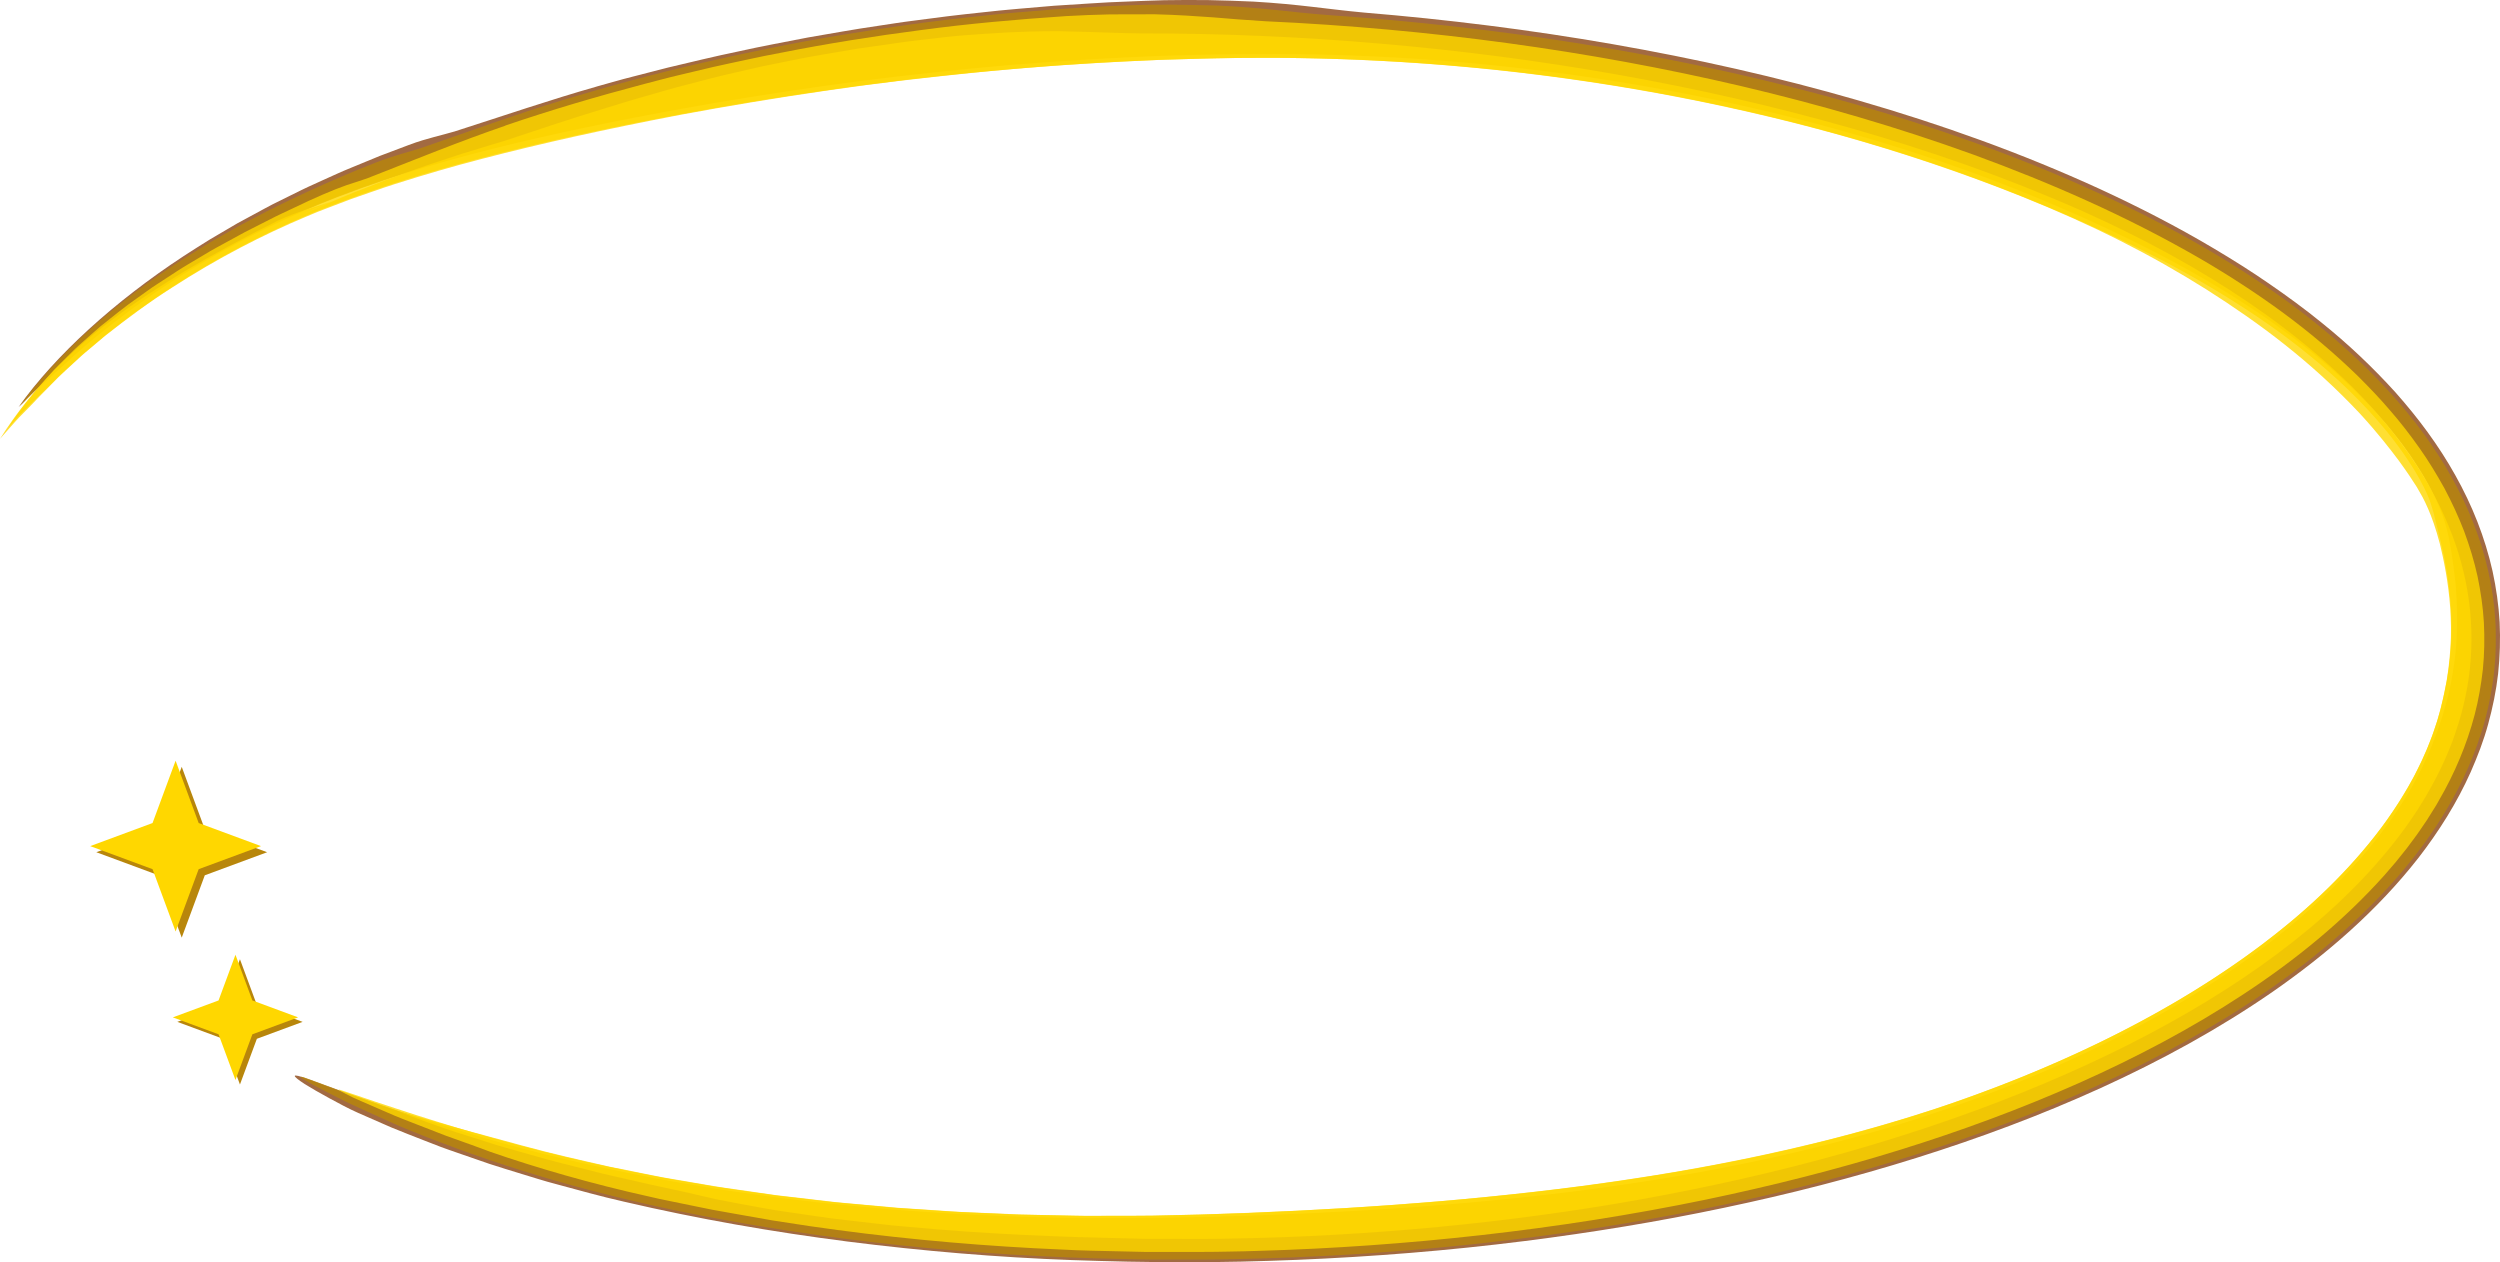 <?xml version="1.0" encoding="UTF-8"?>
<svg xmlns="http://www.w3.org/2000/svg" version="1.1" viewBox="0 0 1141.81 576.47">
  <defs>
    <style>
      .cls-1, .cls-2, .cls-3 {
        opacity: .8;
      }

      .cls-1, .cls-4 {
        fill: #b8860b;
      }

      .cls-2 {
        fill: #8b4513;
      }

      .cls-5, .cls-3 {
        fill: gold;
      }
    </style>
  </defs>
  <!-- Generator: Adobe Illustrator 28.6.0, SVG Export Plug-In . SVG Version: 1.2.0 Build 709)  -->
  <g>
    <g id="Layer_1">
      <g>
        <path class="cls-2" d="M272.44,39.54c5.48-1.49,10.89-3.13,16.32-4.48,5.43-1.4,10.83-2.79,16.19-4.17,10.78-2.54,21.44-5.17,32.1-7.36,10.63-2.39,21.26-4.31,31.84-6.39,10.62-1.81,21.19-3.77,31.82-5.29,5.31-.77,10.62-1.68,15.96-2.33,5.34-.69,10.68-1.39,16.03-2.08,5.35-.7,10.74-1.2,16.13-1.81,5.39-.59,10.8-1.18,16.25-1.61,5.44-.46,10.91-.93,16.4-1.4,5.5-.35,11.02-.71,16.58-1.06,2.78-.16,5.57-.37,8.36-.5,2.8-.12,5.6-.23,8.42-.35,5.63-.21,11.3-.5,17.01-.62,6.53-.12,13.26-.12,20.06-.05,6.8.15,13.69.36,20.57.69,21.12,1.22,33.41,3.44,50.7,5.03,37.58,3.1,75.39,7.8,113.17,14.38,37.77,6.59,75.53,15.02,112.83,25.85,37.3,10.8,74.18,23.95,109.85,40.32,17.81,8.21,35.33,17.21,52.28,27.29,8.47,5.04,16.84,10.29,24.98,15.92,8.15,5.61,16.16,11.44,23.87,17.71,12.13,9.73,23.47,20.45,33.92,31.99,10.33,11.64,19.72,24.2,27.34,37.88,7.67,13.63,13.54,28.37,16.98,43.72,1.67,7.68,2.79,15.49,3.24,23.34.38,7.85.14,15.72-.69,23.51-.88,7.79-2.47,15.48-4.53,22.99-2.04,7.53-4.86,14.8-7.97,21.89-6.32,14.15-14.59,27.23-23.93,39.31-18.86,24.08-41.96,44.03-66.61,61.16-24.74,17.09-51.15,31.46-78.42,43.89-27.29,12.42-55.47,22.91-84.23,31.93-28.76,9.03-58.12,16.55-87.96,22.81-29.83,6.3-60.15,11.27-90.9,15.16-34.87,4.4-69.5,7.16-103.94,8.59-17.22.67-34.4,1.19-51.55,1.03-17.15.13-34.26-.35-51.36-.92-34.2-1.25-68.31-4.14-102.4-8.46-34.09-4.36-68.18-10.3-102.22-18.23-10.66-2.41-20.97-5.32-31.2-8.08-5.13-1.32-10.15-2.97-15.18-4.48-5.02-1.57-10.06-3.04-15.05-4.7-4.97-1.72-9.94-3.44-14.94-5.17-2.49-.88-5-1.71-7.48-2.66-2.48-.96-4.96-1.93-7.45-2.89-4.97-1.96-10-3.86-15.01-5.96-4.98-2.18-10-4.38-15.09-6.61-4.21-1.86-8.82-4.34-13.15-6.7-4.33-2.36-8.34-4.66-11.25-6.48-5.67-3.72-7.06-5.48,2.23-1.99,18.7,7.06,43.48,15.71,67.51,23.1,27.31,8.53,54.03,14.87,80.35,20.14,13.13,2.77,26.27,4.81,39.29,7.04,13.1,1.83,26.08,3.87,39.18,5.24,13.05,1.66,26.2,2.71,39.4,3.94,6.61.54,13.26.91,19.92,1.38,3.33.23,6.67.45,10.02.68,3.36.15,6.72.29,10.1.44,26.98,1.44,54.68,1.63,83.6,1.28,7.46-.14,14.88-.28,22.25-.42,7.37-.24,14.69-.39,21.96-.69,14.55-.49,28.94-1.17,43.2-1.98,14.26-.78,28.4-1.78,42.45-2.94,14.06-1.13,28.02-2.51,41.95-4.07,13.92-1.54,27.79-3.35,41.64-5.42,13.85-2.06,27.69-4.37,41.51-7.05,13.83-2.67,27.66-5.64,41.5-9.01,13.83-3.4,27.67-7.18,41.51-11.44,27.03-8.38,52.52-17.99,76.64-28.95,24.11-10.96,46.91-23.22,68.22-37.25,21.28-14.03,41.13-29.85,58.43-48.14,8.66-9.12,16.59-18.92,23.5-29.4,6.98-10.44,12.72-21.67,17.11-33.45,2.32-6.24,4.29-12.61,5.86-18.91,1.49-6.31,2.5-12.54,3.19-18.47,1.21-11.86.8-22.42.29-29.84-.08-.96-.15-1.88-.22-2.77-.09-.88-.21-1.72-.31-2.53-.19-1.63-.36-3.12-.52-4.5-.41-2.77-.76-5.08-1.07-7.14-.37-2.07-.69-3.88-1-5.63-.33-1.76-.78-3.42-1.24-5.24-.44-1.83-1.09-3.74-1.91-5.96-.42-1.11-.83-2.32-1.38-3.59-.57-1.27-1.19-2.63-1.87-4.13-2.85-5.91-7.06-13.72-14.63-24.02-2.44-3.36-5.09-6.53-7.67-9.7-2.7-3.08-5.34-6.17-8.16-9.08-2.73-2.98-5.65-5.76-8.48-8.59-2.95-2.71-5.81-5.49-8.84-8.06-5.93-5.29-12.17-10.16-18.43-14.94-3.2-2.31-6.33-4.7-9.6-6.91l-4.87-3.37-4.95-3.26c-13.23-8.67-27.08-16.6-41.65-24.15-14.58-7.53-29.85-14.75-46.14-21.65-27.49-11.82-54.96-21.56-82.44-29.78-27.48-8.24-54.97-15.02-82.72-20.55-55.5-11.03-112.01-17.4-172.11-18.74-23.65-.51-47.3-.15-70.82.62-23.52.91-46.9,2.32-70.04,4.23-23.13,2.03-46,4.51-68.54,7.38-22.53,2.94-44.69,6.36-66.43,10.02-35.04,6.11-63.75,11.92-90.94,18.42-27.17,6.55-52.87,13.74-81.16,24.61-19.82,7.68-41.37,17.95-62.71,30.66-2.66,1.61-5.38,3.14-8.01,4.84-2.63,1.71-5.27,3.42-7.92,5.14l-3.98,2.59-3.89,2.75c-2.6,1.83-5.2,3.67-7.8,5.51-10.18,7.68-20.31,15.6-29.57,24.36-1.86,1.75-3.75,3.27-5.46,4.92-1.73,1.62-3.44,3.19-5.19,4.76-3.56,3.07-6.94,6.48-10.81,10.47,16.9-23.73,43.86-48.24,75.47-68.97,3.99-2.53,7.96-5.17,12.05-7.64,4.12-2.42,8.26-4.85,12.42-7.29,4.21-2.33,8.47-4.59,12.73-6.89,2.12-1.17,4.28-2.25,6.44-3.31l6.49-3.21c2.17-1.06,4.32-2.16,6.51-3.17,2.19-1,4.38-1.99,6.57-2.99,4.39-1.97,8.73-4.01,13.15-5.79,4.41-1.82,8.8-3.62,13.16-5.42,4.41-1.67,8.78-3.32,13.13-4.96,4.78-1.82,8.32-2.75,11.48-3.63,3.17-.86,6.01-1.56,9.52-2.58,22.79-7.29,43.29-14.36,64.91-20.51Z"/>
        <path class="cls-1" d="M256.51,45.86c21.72-6.55,43.03-12.32,64.23-17.16,21.19-4.85,42.2-9.21,63.38-12.67,21.16-3.53,42.44-6.54,64.15-8.75,10.84-1.25,21.81-2.03,32.89-2.97,5.55-.34,11.13-.69,16.75-1.04,2.81-.16,5.63-.35,8.46-.48,2.83-.11,5.67-.22,8.52-.33,13.04-.59,26.8-.28,40.57.05,21.03.92,33.4,3.01,50.68,4.34,75.06,5.17,151.3,16.51,226.18,36.58,37.39,10.13,74.46,22.39,110.4,37.79,35.89,15.41,70.84,33.78,102.72,57.01,12.45,9.13,24.28,19.05,35.29,29.77,5.43,5.44,10.78,10.95,15.7,16.84,1.26,1.44,2.5,2.91,3.68,4.42l3.59,4.5c2.27,3.1,4.63,6.12,6.74,9.33,4.39,6.29,8.32,12.9,11.88,19.71,3.6,6.78,6.63,13.87,9.2,21.1,2.61,7.22,4.59,14.68,5.99,22.23.78,3.76,1.2,7.59,1.69,11.39.31,3.83.66,7.65.67,11.48.14,7.66-.25,15.34-1.41,22.89-1.15,7.55-2.72,15.04-5.05,22.27-4.52,14.52-11.18,28.24-19.28,40.88-.98,1.61-2.02,3.16-3.1,4.7-1.07,1.54-2.1,3.11-3.2,4.62-2.25,2.99-4.42,6.04-6.81,8.92-4.62,5.87-9.64,11.39-14.76,16.8-10.35,10.69-21.48,20.54-33.16,29.63-23.43,18.11-48.85,33.36-75.28,46.61-26.45,13.23-53.94,24.45-82.12,34.17-56.4,19.39-115.49,32.89-176.7,41.9-34.75,5.07-69.29,8.58-103.67,10.63-17.19,1.02-34.35,1.7-51.47,2.05-4.28.06-8.56.19-12.84.18h-12.83s-12.82,0-12.82,0c-4.27,0-8.54-.18-12.82-.25-68.33-1.32-136.52-8.21-204.85-22.35-42.67-9.11-81.18-20.35-122.2-37.08-4.25-1.7-10.26-4.5-16.66-7.39-3.2-1.46-6.5-2.93-9.68-4.43-3.14-1.59-6.2-3.13-8.99-4.54-11.17-5.67-17.69-9.58-8.4-6.1,18.69,7.07,43.5,15.69,67.51,23.06,27.31,8.51,54.03,14.86,80.34,20.1,13.13,2.77,26.27,4.8,39.29,7.01,13.1,1.84,26.08,3.85,39.18,5.23,13.05,1.67,26.2,2.69,39.4,3.93,6.61.52,13.26.91,19.92,1.38,3.33.22,6.67.45,10.03.67,3.36.15,6.72.29,10.1.44,26.98,1.42,54.69,1.63,83.62,1.25,7.46-.14,14.87-.28,22.24-.42,7.36-.25,14.68-.4,21.95-.7,14.55-.5,28.93-1.17,43.18-2,14.26-.79,28.39-1.79,42.44-2.95,14.05-1.14,28.02-2.51,41.93-4.08,13.92-1.55,27.79-3.36,41.63-5.44,13.85-2.07,27.68-4.38,41.5-7.07,13.82-2.67,27.65-5.66,41.49-9.03,13.83-3.41,27.67-7.2,41.51-11.46,27.02-8.39,52.49-18,76.59-28.98,24.09-10.97,46.87-23.25,68.15-37.28,21.25-14.04,41.06-29.87,58.33-48.16,8.64-9.12,16.52-18.94,23.42-29.4,6.95-10.44,12.66-21.66,17-33.43,2.34-6.23,4.25-12.6,5.8-18.89,1.51-6.3,2.45-12.54,3.14-18.45,1.16-11.85.75-22.4.2-29.82-.08-.96-.15-1.88-.23-2.76-.11-.88-.22-1.72-.32-2.52-.21-1.61-.34-3.11-.53-4.47-.41-2.75-.75-5.03-1.05-7.05-.36-2.04-.67-3.81-.96-5.52-.33-1.71-.75-3.34-1.2-5.12-.42-1.79-1.05-3.66-1.86-5.84-.41-1.09-.82-2.28-1.35-3.54-.57-1.25-1.18-2.6-1.85-4.08-2.81-5.86-6.98-13.63-14.53-23.93-2.43-3.36-5.08-6.53-7.66-9.71-2.71-3.08-5.33-6.18-8.15-9.08-2.73-2.98-5.64-5.77-8.47-8.59-1.47-1.36-2.93-2.73-4.39-4.08-1.45-1.37-2.93-2.69-4.44-3.99-5.92-5.29-12.16-10.16-18.41-14.94-6.35-4.67-12.75-9.26-19.4-13.53-13.21-8.67-27.05-16.62-41.61-24.16-14.56-7.54-29.82-14.75-46.11-21.67-27.48-11.83-54.95-21.57-82.42-29.81-13.74-4.12-27.48-7.87-41.25-11.31-13.77-3.41-27.58-6.47-41.45-9.26-55.48-11.04-111.97-17.42-172.06-18.77-23.65-.51-47.31-.17-70.82.6-23.51.9-46.89,2.3-70.02,4.21-23.12,2.02-45.99,4.49-68.52,7.35-22.52,2.94-44.69,6.34-66.44,10.01-35.05,6.11-63.75,11.91-90.94,18.39-27.16,6.55-52.86,13.71-81.14,24.57-19.83,7.67-41.38,17.93-62.71,30.63-2.66,1.6-5.37,3.15-8.01,4.83-2.63,1.71-5.27,3.42-7.92,5.13l-3.98,2.58-3.89,2.74c-2.59,1.83-5.19,3.67-7.8,5.51-10.19,7.66-20.31,15.58-29.58,24.33-1.85,1.73-3.72,3.26-5.45,4.88-1.72,1.62-3.43,3.18-5.18,4.75-.87.78-1.75,1.57-2.64,2.37-.9.79-1.8,1.61-2.66,2.5-1.75,1.76-3.56,3.6-5.5,5.56,2.19-2.88,4.32-5.88,6.69-8.73,2.41-2.81,4.85-5.64,7.31-8.51,5.16-5.49,10.47-11.1,16.31-16.3,11.54-10.58,24.33-20.64,38.26-29.83,3.42-2.4,7.01-4.59,10.6-6.83,3.6-2.23,7.2-4.53,10.96-6.61,3.73-2.12,7.48-4.29,11.29-6.39,3.86-2.02,7.74-4.04,11.65-6.09,15.76-7.92,32.27-15.41,49.52-22.19,9.48-3.65,13.86-4.48,20.8-6.68,22.58-7.82,42.9-15.26,64.34-21.78Z"/>
        <path class="cls-3" d="M230.72,57.37c21.4-7.31,42.51-13.46,63.46-19,5.25-1.33,10.46-2.8,15.7-4.01,5.24-1.25,10.47-2.49,15.68-3.73,5.23-1.19,10.47-2.27,15.7-3.41,2.62-.55,5.23-1.15,7.85-1.66l7.87-1.52c20.99-4.17,42.15-7.51,63.72-10.32,21.57-2.9,43.59-4.86,66.3-6.37,6.5-.36,13.17-.65,19.94-.78,6.77-.02,13.63-.04,20.49-.05,10.51.26,18.85.86,26.72,1.41,7.87.66,15.27,1.27,23.91,1.78,37.49,1.72,74.18,5.05,110.38,9.97,36.19,4.93,71.89,11.43,107.33,19.77,35.43,8.36,70.62,18.53,105.58,31.19,34.9,12.76,69.67,27.92,103.34,47.37,13.16,7.66,25.83,15.87,37.88,24.71,12.03,8.87,23.41,18.42,33.96,28.67,5.22,5.18,10.32,10.45,15.05,16.02,4.81,5.5,9.24,11.28,13.43,17.21,4.2,5.92,7.94,12.13,11.44,18.43,3.38,6.38,6.42,12.91,8.99,19.61,2.48,6.73,4.59,13.59,6.12,20.57,1.46,6.99,2.48,14.06,2.9,21.17.34,7.11.24,14.22-.47,21.28-.79,7.05-1.99,14.04-3.78,20.88-3.61,13.68-9.17,26.77-16.25,38.95l-1.31,2.3-1.4,2.24-2.8,4.47c-2.02,2.88-3.89,5.87-6.04,8.66l-3.15,4.24-3.3,4.12-1.65,2.06-1.72,2-3.44,4c-18.77,21.01-40.82,38.92-64.48,54.47-23.68,15.57-48.99,28.93-75.34,40.66-52.77,23.43-109.64,40.53-169.99,53.12-34.25,7.08-68.42,12.38-102.52,16.23-34.1,3.84-68.15,6.25-102.19,7.23-4.26.15-8.51.25-12.77.31-4.26.07-8.51.19-12.77.16l-25.55.02c-8.52-.2-17.04-.39-25.57-.59-4.27-.05-8.53-.31-12.79-.5l-12.8-.61c-34.14-1.84-68.38-5.11-102.74-10.12-5.36-.82-11.02-1.69-16.89-2.59-5.85-1.04-11.92-2.11-18.14-3.21-3.11-.56-6.26-1.08-9.43-1.69-3.16-.64-6.34-1.29-9.55-1.95-3.21-.66-6.43-1.32-9.66-1.98-3.24-.66-6.48-1.31-9.7-2.11-25.89-5.72-51.47-13.14-72.29-20.37-4.27-1.65-11.81-4.33-20.39-7.39-4.25-1.65-8.76-3.4-13.26-5.15-4.5-1.75-9-3.45-13.13-5.3-4.15-1.8-8.02-3.48-11.35-4.92-1.66-.74-3.19-1.42-4.54-2.02-1.35-.63-2.51-1.24-3.48-1.73-3.87-2-4.51-2.61.17-.93,18.84,6.45,43.76,14.69,67.87,21.38,27.49,7.76,54.23,13.68,80.59,18.52,6.6,1.13,13.17,2.25,19.72,3.36,6.56,1.04,13.12,1.9,19.65,2.86,3.27.45,6.52.96,9.79,1.37l9.81,1.14,9.79,1.14c3.26.37,6.52.79,9.8,1.05,6.54.59,13.09,1.19,19.65,1.79l4.92.44,4.94.33c3.29.22,6.59.44,9.9.66,13.2,1.03,26.54,1.39,40.01,2.03,6.74.15,13.53.29,20.37.44,3.42.07,6.85.14,10.29.2,3.45,0,6.91-.02,10.38-.02,6.95-.04,13.95.05,21.03-.09,7.07-.17,14.22-.33,21.45-.5,14.9-.41,29.6-.99,44.11-1.74,14.52-.73,28.87-1.55,43.09-2.6,14.22-1.02,28.32-2.16,42.32-3.56,14.01-1.37,27.93-2.89,41.79-4.7,55.41-7.16,110.23-17.73,165.15-35.83,26.75-8.97,51.91-19.16,75.62-30.72,23.7-11.56,45.94-24.57,66.49-39.35,20.53-14.78,39.34-31.49,55.1-50.63,7.91-9.54,14.81-19.81,20.66-30.62,2.83-5.44,5.52-10.98,7.66-16.72,1.19-2.83,2.04-5.77,3.06-8.67.8-2.95,1.77-5.88,2.38-8.88.85-3.16,1.43-6.37,2.09-9.55.47-3.2,1.07-6.38,1.34-9.56.43-3.16.51-6.3.75-9.38,0-3.08.2-6.1.04-9.03-.04-5.88-.7-11.37-1.24-16.34-.37-2.48-.73-4.81-1.05-6.98-.42-2.16-.78-4.17-1.08-6-.89-3.7-1.48-6.75-2.17-9.24-.63-2.5-1.07-4.54-1.56-6.23-.43-1.73-.78-3.15-1.11-4.49-.36-1.34-.75-2.58-1.2-3.95-.88-2.75-2.25-5.94-5.07-11.1-.74-1.27-1.56-2.68-2.46-4.24-.92-1.55-2.06-3.19-3.25-5.03-1.18-1.86-2.63-3.79-4.19-5.94-1.53-2.17-3.37-4.41-5.33-6.89-10.49-12.71-22.1-23.84-34.33-33.83-12.2-10.05-25.09-18.94-38.47-27.23-13.38-8.3-27.35-15.9-42.01-23.14-14.67-7.23-30.02-14.13-46.36-20.78-27.59-11.37-55.13-20.68-82.64-28.58-27.51-7.92-55.03-14.33-82.76-19.61-55.5-10.44-111.95-16.29-171.97-17.11l-8.85-.08-8.85.02c-5.9-.02-11.8.11-17.69.18-5.89.09-11.78.32-17.66.47l-8.82.25-8.8.41c-23.47.96-46.79,2.67-69.85,4.83-11.54,1-22.99,2.35-34.4,3.57-11.37,1.45-22.71,2.75-33.92,4.4-22.44,3.14-44.55,6.62-66.18,10.62-34.96,6.35-63.51,12.61-90.53,19.42-26.99,6.91-52.49,14.47-80.53,25.63-19.59,8.04-40.93,18.57-61.84,31.79-5.17,3.39-10.51,6.64-15.59,10.36-2.57,1.81-5.15,3.63-7.73,5.46-2.51,1.93-5.02,3.86-7.53,5.8l-3.77,2.91c-1.24,1-2.44,2.04-3.66,3.06l-7.3,6.14c-2.34,2.15-4.69,4.3-7.03,6.44l-3.5,3.22-3.34,3.38c-1.78,1.8-3.5,3.47-5.21,5.08-.87.79-1.69,1.61-2.49,2.45l-2.45,2.47c-1.65,1.65-3.32,3.31-5.07,5.05-1.71,1.77-3.36,3.74-5.19,5.8,3.85-6.12,8.29-11.64,12.68-17.15,2.33-2.64,4.64-5.26,6.95-7.88,1.14-1.33,2.36-2.57,3.6-3.8l3.7-3.7,3.72-3.68c1.25-1.21,2.58-2.34,3.88-3.51,2.61-2.31,5.22-4.65,7.9-6.94,5.51-4.36,10.98-8.91,16.92-13,1.47-1.05,2.94-2.1,4.43-3.16,1.48-1.07,2.98-2.12,4.53-3.1,3.08-2.01,6.2-4.03,9.35-6.09,3.15-2.06,6.48-3.92,9.79-5.93,1.66-.99,3.33-1.98,5.02-2.99,1.69-1,3.44-1.91,5.18-2.88,3.49-1.91,7.04-3.85,10.66-5.82,3.67-1.86,7.4-3.76,11.21-5.69,3.78-1.99,7.75-3.75,11.74-5.66,4-1.9,8.08-3.85,12.32-5.66,4.65-2.02,8.04-3.31,11.12-4.41,3.1-1.04,5.89-1.87,9.31-3.07,22.17-8.67,42.12-16.86,63.22-24.09Z"/>
        <path class="cls-3" d="M231.16,64.08c16.66-5.57,30.52-10.15,43.69-14.16,6.58-2,12.94-4.05,19.42-5.84,6.47-1.84,12.97-3.81,19.86-5.54,6.88-1.79,14.06-3.73,21.89-5.47,3.91-.89,7.97-1.82,12.2-2.79,4.25-.86,8.68-1.76,13.32-2.7,9.27-1.94,19.47-3.56,30.77-5.46,5.67-.81,11.62-1.67,17.87-2.56,6.26-.91,12.86-1.58,19.8-2.42,6.42-.8,13.06-1.24,19.79-1.7,3.37-.21,6.76-.42,10.16-.63,3.41-.13,6.83-.27,10.25-.4,5.22-.12,9.91-.22,14.28-.15,4.37.11,8.41.22,12.35.32,7.86.18,15.26.59,23.87.66,37.35-.03,73.97,1.58,110.19,4.71,36.22,3.13,72.03,7.77,107.69,14.09,35.67,6.32,71.21,14.31,106.74,24.47,17.76,5.08,35.52,10.71,53.26,16.99,17.73,6.31,35.42,13.32,53.03,21.12,27.55,12.35,52.74,26.13,75.39,41.52,11.32,7.7,21.99,15.81,31.93,24.37,9.94,8.56,19.15,17.57,27.4,27.13,8.25,9.54,15.65,19.55,21.83,30.07,6.12,10.54,11.18,21.52,14.68,32.88,7.04,22.67,7.9,46.73,2.34,69.39-1.28,5.69-3.16,11.24-5.12,16.75-2.15,5.45-4.44,10.86-7.2,16.09-5.4,10.49-11.9,20.52-19.38,29.96-14.93,18.93-33.19,35.82-53.67,51.09-20.51,15.27-43.27,28.95-68,41.42-24.75,12.45-51.51,23.69-80.37,33.81-32.74,11.46-64.53,20.2-95.73,27.29-31.21,7.06-61.84,12.52-92.62,16.66-15.39,2.08-30.8,3.87-46.35,5.35-15.55,1.46-31.23,2.64-47.15,3.55-15.91.92-32.06,1.47-48.53,1.76-8.24.21-16.56.1-24.97.11-4.21,0-8.44,0-12.7-.01-4.26-.11-8.54-.21-12.84-.32-21.58-.44-59.01-1.67-96.4-5.23-2.34-.21-4.68-.38-7.01-.64-2.33-.26-4.65-.53-6.97-.79-4.64-.53-9.24-1.06-13.79-1.58-2.27-.27-4.53-.5-6.77-.81-2.23-.32-4.44-.64-6.63-.95-4.38-.64-8.67-1.27-12.83-1.87-2.08-.31-4.13-.62-6.15-.92-2.01-.35-3.98-.7-5.92-1.04-3.87-.71-7.59-1.39-11.13-2.04-3.53-.68-6.88-1.33-10.02-1.93-3.12-.73-6.02-1.4-8.69-2.02-4.39-1.18-16.32-3.44-31.27-6.98-3.74-.86-7.69-1.71-11.75-2.69-4.05-1.03-8.22-2.09-12.46-3.16-4.23-1.1-8.55-2.11-12.82-3.3-4.26-1.21-8.52-2.41-12.71-3.6-2.09-.59-4.17-1.18-6.22-1.76-1.03-.29-2.04-.58-3.06-.87-1-.32-2-.63-2.98-.94-3.94-1.25-7.75-2.46-11.36-3.6-3.6-1.17-7.03-2.18-10.13-3.28-3.1-1.11-5.94-2.12-8.45-3.01-10.02-3.6-14.74-5.42-9.96-4.05,19.09,5.48,28.9,8.17,53.12,14.67,13.74,3.79,27.19,6.78,40.25,9.75,6.57,1.32,13.05,2.62,19.46,3.91,1.6.32,3.2.63,4.79.95,1.6.28,3.2.55,4.79.82,3.18.55,6.35,1.09,9.51,1.63,3.15.54,6.29,1.08,9.42,1.61,3.12.55,6.27.93,9.38,1.4,6.23.89,12.42,1.78,18.58,2.67,6.18.73,12.34,1.45,18.49,2.17l9.21,1.07,9.23.84c6.15.56,12.3,1.12,18.48,1.68,6.18.42,12.39.83,18.63,1.25,3.12.21,6.25.41,9.38.62,3.14.14,6.3.27,9.47.41,6.33.27,12.71.55,19.16.83,6.45.13,12.97.27,19.57.41,3.3.06,6.61.18,9.96.18,3.34,0,6.71-.01,10.1-.02,6.78-.04,13.65.06,20.64-.08,6.98-.16,14.08-.33,21.31-.5,59.61-1.8,117.38-5.57,174.36-13.03,28.47-3.78,56.74-8.47,84.76-14.58,28.03-6.05,55.8-13.53,83.15-22.83,26.67-9.15,51.73-19.55,75.28-31.4,23.53-11.84,45.61-25.07,65.89-40.17,20.22-15.11,38.78-32.07,53.9-51.63,3.83-4.85,7.29-9.94,10.65-15.09l2.39-3.94,1.2-1.97,1.11-2.01,2.22-4.02,2.04-4.11,1.02-2.06.92-2.1,1.85-4.2c1.07-2.85,2.3-5.67,3.2-8.58,2.03-5.77,3.52-11.7,4.68-17.71,1.37-6.37,2.12-12.86,2.54-19.21.47-6.35.31-12.58-.06-18.43-.83-11.72-2.96-21.98-4.71-29.21-1.96-7.39-3.74-12.3-5.43-16.14-.87-1.91-1.59-3.62-2.47-5.2-.87-1.58-1.74-3.1-2.7-4.73-2.01-3.21-4.43-6.84-8.27-12.11-3.92-5.21-9.19-12.11-17.64-21.33-22.3-23.76-45.55-41.11-70.26-56.8-24.83-15.6-51.59-29.31-84.36-42.42-55.46-22.16-110.25-36.79-165.75-47.05-55.55-10.14-112.02-15.7-172.03-16.24-5.9-.04-11.81,0-17.71.02-5.9.11-11.8.12-17.69.3-5.89.17-11.78.34-17.66.51-5.88.18-11.75.53-17.62.77-23.45,1.18-46.77,2.8-69.81,5.16-23.04,2.34-45.85,4.98-68.27,8.32-22.42,3.29-44.49,6.96-66.13,10.98-34.83,6.7-63.35,13.03-90.32,20.05-13.49,3.49-26.55,7.31-39.79,11.51-3.33,1.01-6.59,2.22-9.93,3.34-3.32,1.15-6.69,2.28-10.06,3.5-3.35,1.27-6.73,2.56-10.16,3.87-1.71.66-3.44,1.32-5.17,1.99-1.71.72-3.44,1.44-5.18,2.17-19.52,8.16-40.67,19.04-61.43,32.49-10.44,6.62-20.59,14.16-30.55,22.02l-7.29,6.14c-1.21,1.04-2.46,2.02-3.63,3.1l-3.51,3.24c-2.32,2.17-4.72,4.27-6.98,6.5-2.23,2.26-4.46,4.52-6.68,6.78-1.8,1.75-3.41,3.52-5.02,5.22-1.62,1.69-3.23,3.33-4.88,4.98-1.69,1.61-3.18,3.43-4.85,5.24-1.63,1.85-3.33,3.77-5.15,5.83,7.68-12.19,15.92-22.13,24.4-31.03,8.7-8.68,17.51-16.53,27.38-23.79,9.72-7.47,20.49-14.34,32.65-21.81,12.31-7.24,26.15-14.88,42.6-23.08,9.14-4.31,17.87-6.33,24.59-8.77-3.3,1.41-5.89,2.52-7.84,3.35-1.92.89-3.21,1.49-3.95,1.83-1.47.69-.71.35,1.68-.72,2.36-1.12,6.44-2.77,11.51-4.92,2.54-1.05,5.32-2.27,8.32-3.47,3.01-1.17,6.2-2.41,9.49-3.69,6.55-2.64,13.68-5.06,20.53-7.55,6.87-2.44,13.63-4.54,19.49-6.52,11.83-3.65,20.3-6.17,20.3-6.17Z"/>
        <polygon class="cls-4" points="122.01 389.23 93.53 399.77 83 428.24 72.46 399.77 43.99 389.23 72.46 378.7 83 350.23 93.53 378.7 122.01 389.23"/>
        <polygon class="cls-5" points="119.21 386.44 90.74 396.97 80.2 425.44 69.67 396.97 41.2 386.44 69.67 375.9 80.2 347.43 90.74 375.9 119.21 386.44"/>
        <polygon class="cls-4" points="138.21 466.71 117.32 474.44 109.59 495.32 101.87 474.44 80.98 466.71 101.87 458.99 109.59 438.1 117.32 458.99 138.21 466.71"/>
        <polygon class="cls-5" points="136.15 464.66 115.27 472.39 107.54 493.27 99.82 472.39 78.93 464.66 99.82 456.93 107.54 436.05 115.27 456.93 136.15 464.66"/>
      </g>
    </g>
  </g>
</svg>